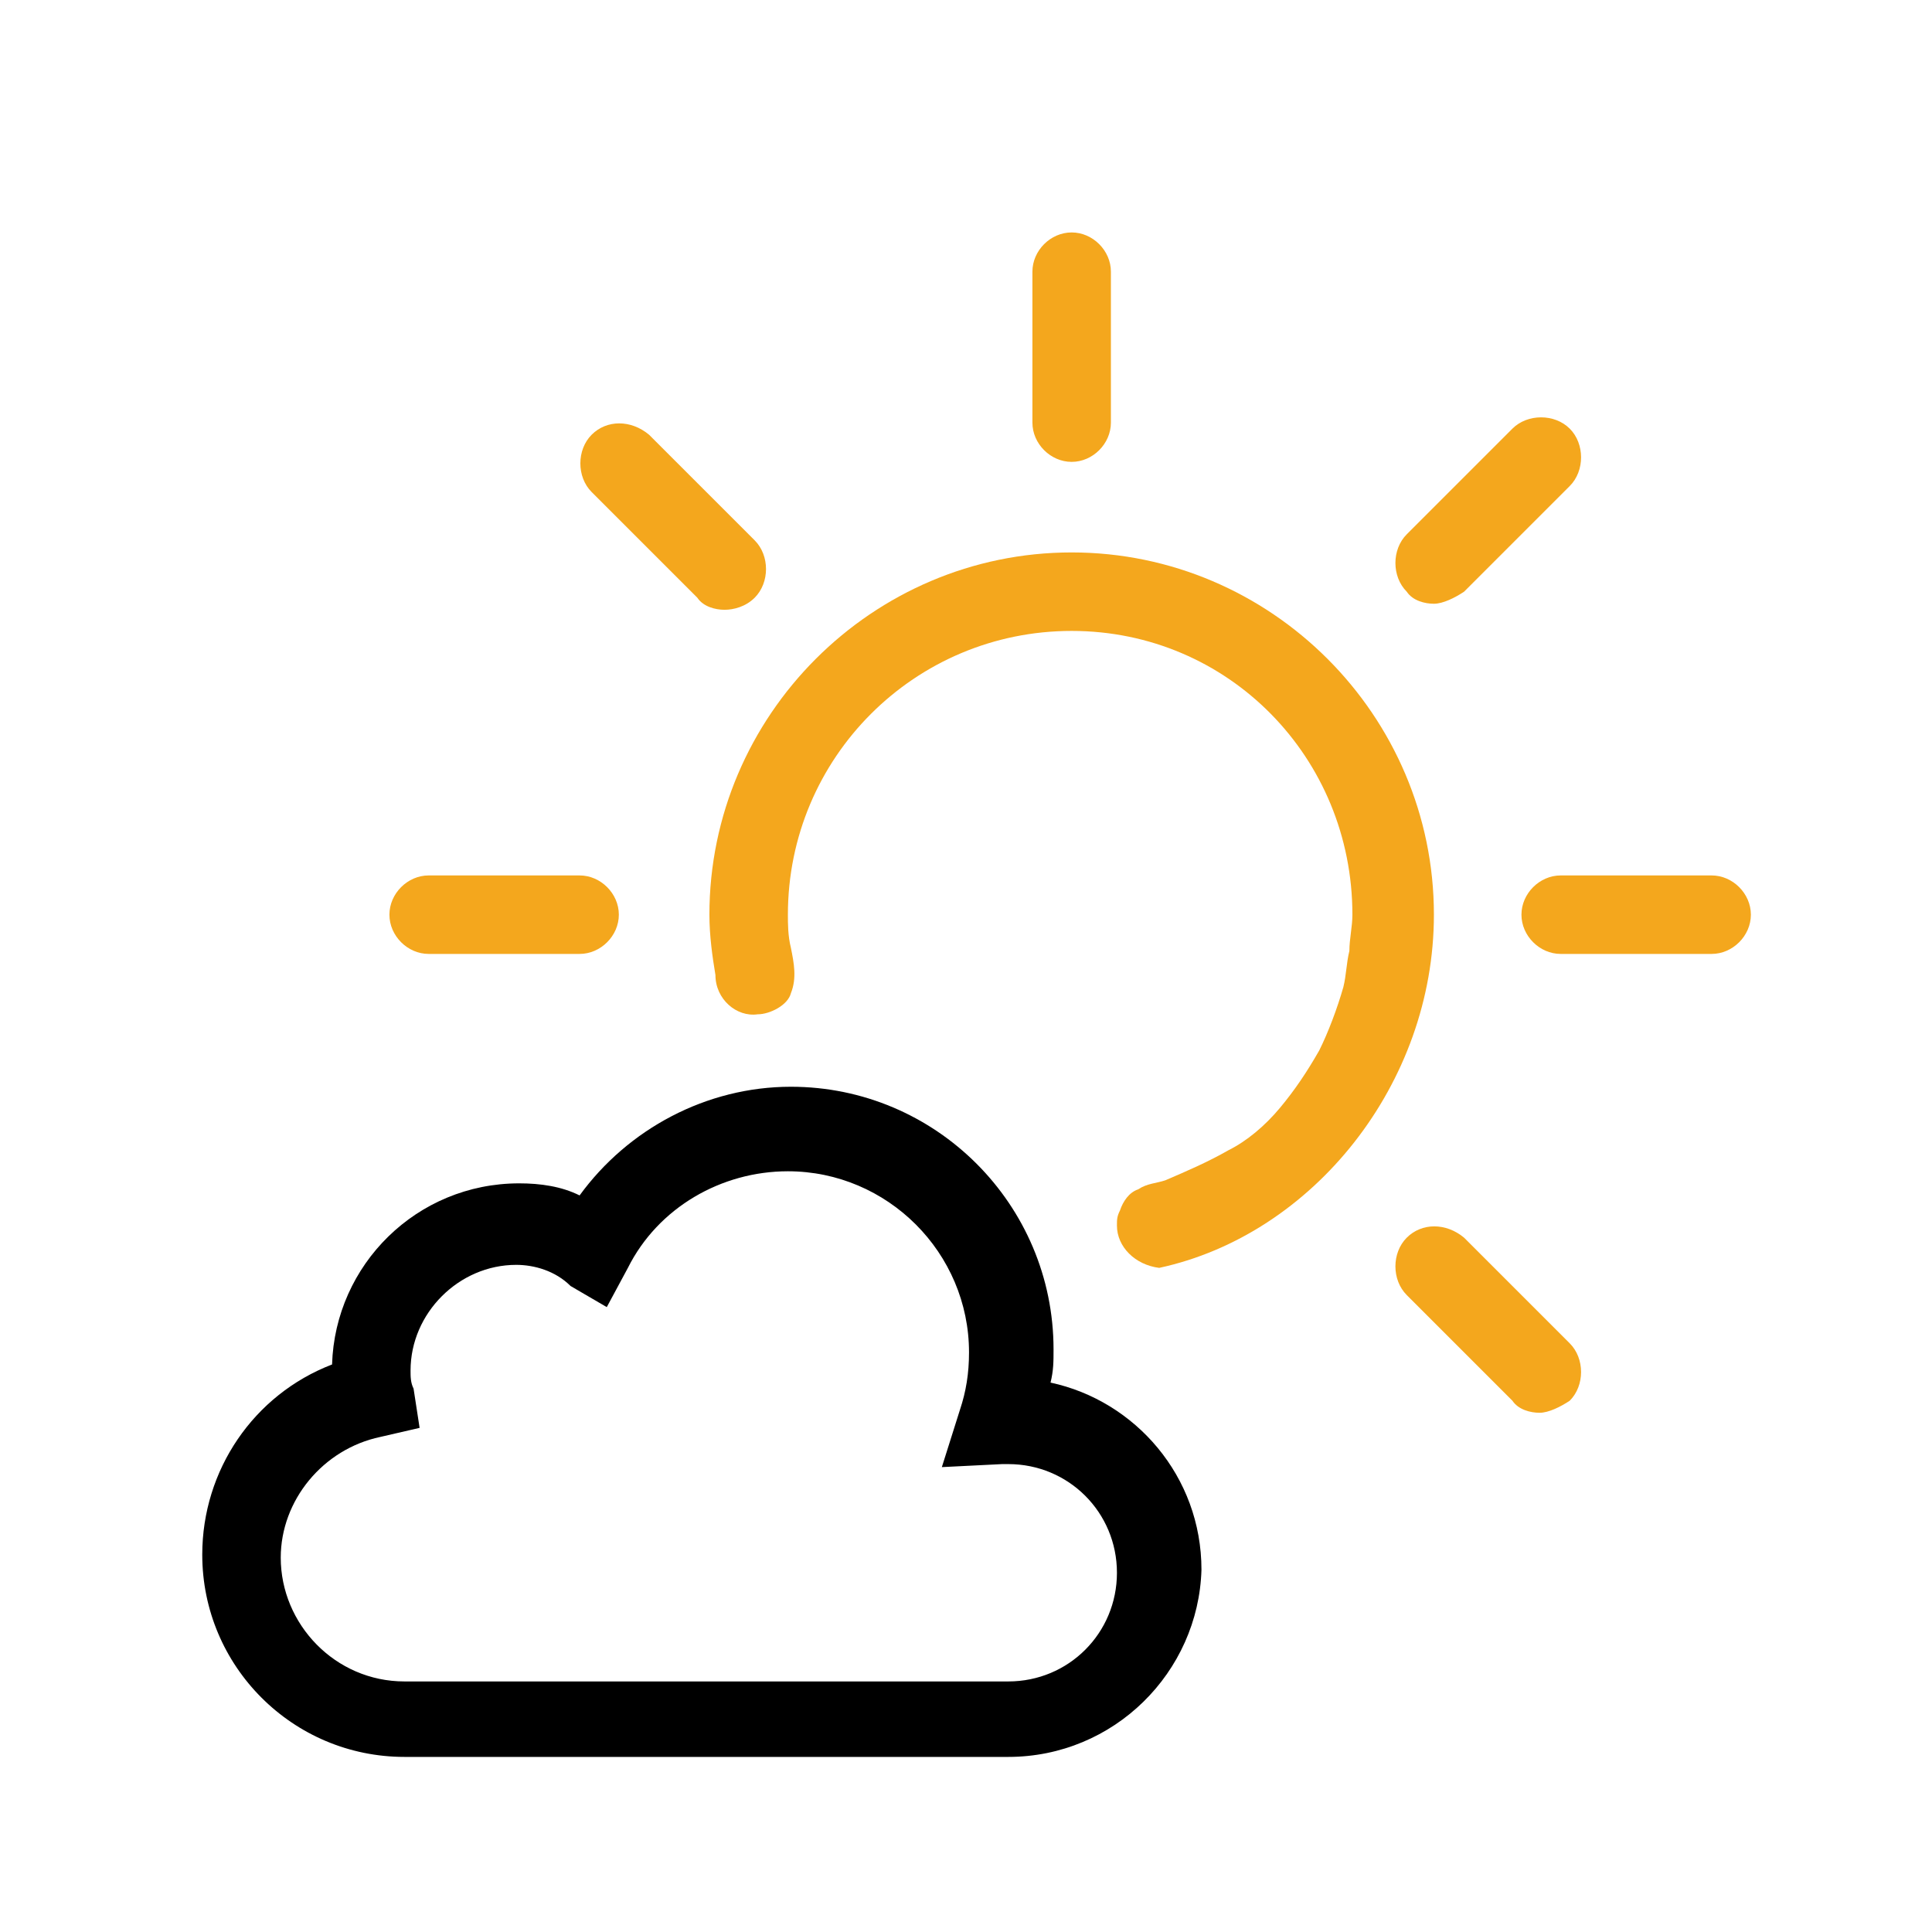 <svg id="weather-icon-mostlysunny" class="weather-icon weather-icon-black mostlysunny" xmlns="http://www.w3.org/2000/svg" viewBox="0 0 64 64">
  <style>.st0{fill:#F4A71D;}</style>
  <path class="st0" d="M35.5 15.3c-.7 0-1.3-.6-1.3-1.3V9c0-.7.6-1.3 1.3-1.3.7 0 1.3.6 1.3 1.3v5c0 .7-.6 1.3-1.3 1.3zM19.2 31.6h-5c-.7 0-1.3-.6-1.3-1.3 0-.7.6-1.3 1.3-1.3h5c.7 0 1.3.6 1.3 1.3 0 .7-.6 1.3-1.3 1.3zM56.7 31.6h-5c-.7 0-1.3-.6-1.3-1.3 0-.7.6-1.3 1.3-1.3h5c.7 0 1.3.6 1.3 1.3 0 .7-.6 1.3-1.3 1.3zM47.5 20c-.3 0-.7-.1-.9-.4-.5-.5-.5-1.4 0-1.9l3.5-3.5c.5-.5 1.4-.5 1.9 0s.5 1.4 0 1.9l-3.5 3.5c-.3.2-.7.4-1 .4zM51 46.8c-.3 0-.7-.1-.9-.4l-3.5-3.5c-.5-.5-.5-1.4 0-1.9s1.3-.5 1.9 0l3.5 3.5c.5.5.5 1.4 0 1.9-.3.2-.7.4-1 .4zM24 20.2c-.3 0-.7-.1-.9-.4l-3.5-3.5c-.5-.5-.5-1.4 0-1.9s1.3-.5 1.9 0l3.5 3.5c.5.5.5 1.4 0 1.9-.3.3-.7.4-1 .4z" />
  <path d="M33.4 58.2h-20c-3.7 0-6.7-3-6.7-6.7 0-2.8 1.7-5.3 4.3-6.3.1-3.3 2.8-6 6.2-6 .7 0 1.4.1 2 .4 1.6-2.2 4.2-3.6 7-3.6 4.8 0 8.7 3.9 8.7 8.7 0 .4 0 .7-.1 1.1 2.8.6 5 3.1 5 6.2-.1 3.4-2.9 6.2-6.4 6.2zM17.1 41.9c-1.9 0-3.5 1.6-3.5 3.5 0 .2 0 .4.1.6l.2 1.3-1.3.3c-1.9.4-3.3 2.1-3.3 4 0 2.2 1.8 4.1 4.1 4.1h20c2 0 3.6-1.6 3.6-3.6s-1.6-3.6-3.6-3.6h-.2l-2 .1.6-1.9c.2-.6.3-1.2.3-1.9 0-3.3-2.7-6-6-6-2.2 0-4.3 1.2-5.3 3.2l-.7 1.3-1.2-.7c-.5-.5-1.2-.7-1.8-.7z" />
  <path class="st0" d="M47.5 30.3c0-6.6-5.4-12-12-12s-12 5.4-12 12c0 .7.1 1.4.2 2 0 .8.7 1.4 1.4 1.3.4 0 1-.3 1.1-.7.2-.5.1-1 0-1.5-.1-.4-.1-.8-.1-1.1 0-5.2 4.2-9.4 9.4-9.4s9.3 4.2 9.3 9.4c0 .4-.1.8-.1 1.2-.1.4-.1.8-.2 1.2-.2.7-.5 1.5-.8 2.1-.4.7-.8 1.3-1.3 1.9-.5.6-1.1 1.1-1.7 1.4-.7.4-1.4.7-2.1 1-.3.1-.6.1-.9.3-.3.1-.5.4-.6.7-.1.2-.1.3-.1.5 0 .7.6 1.3 1.4 1.4 5.1-1.1 9.1-6.1 9.1-11.7z" />
</svg>
